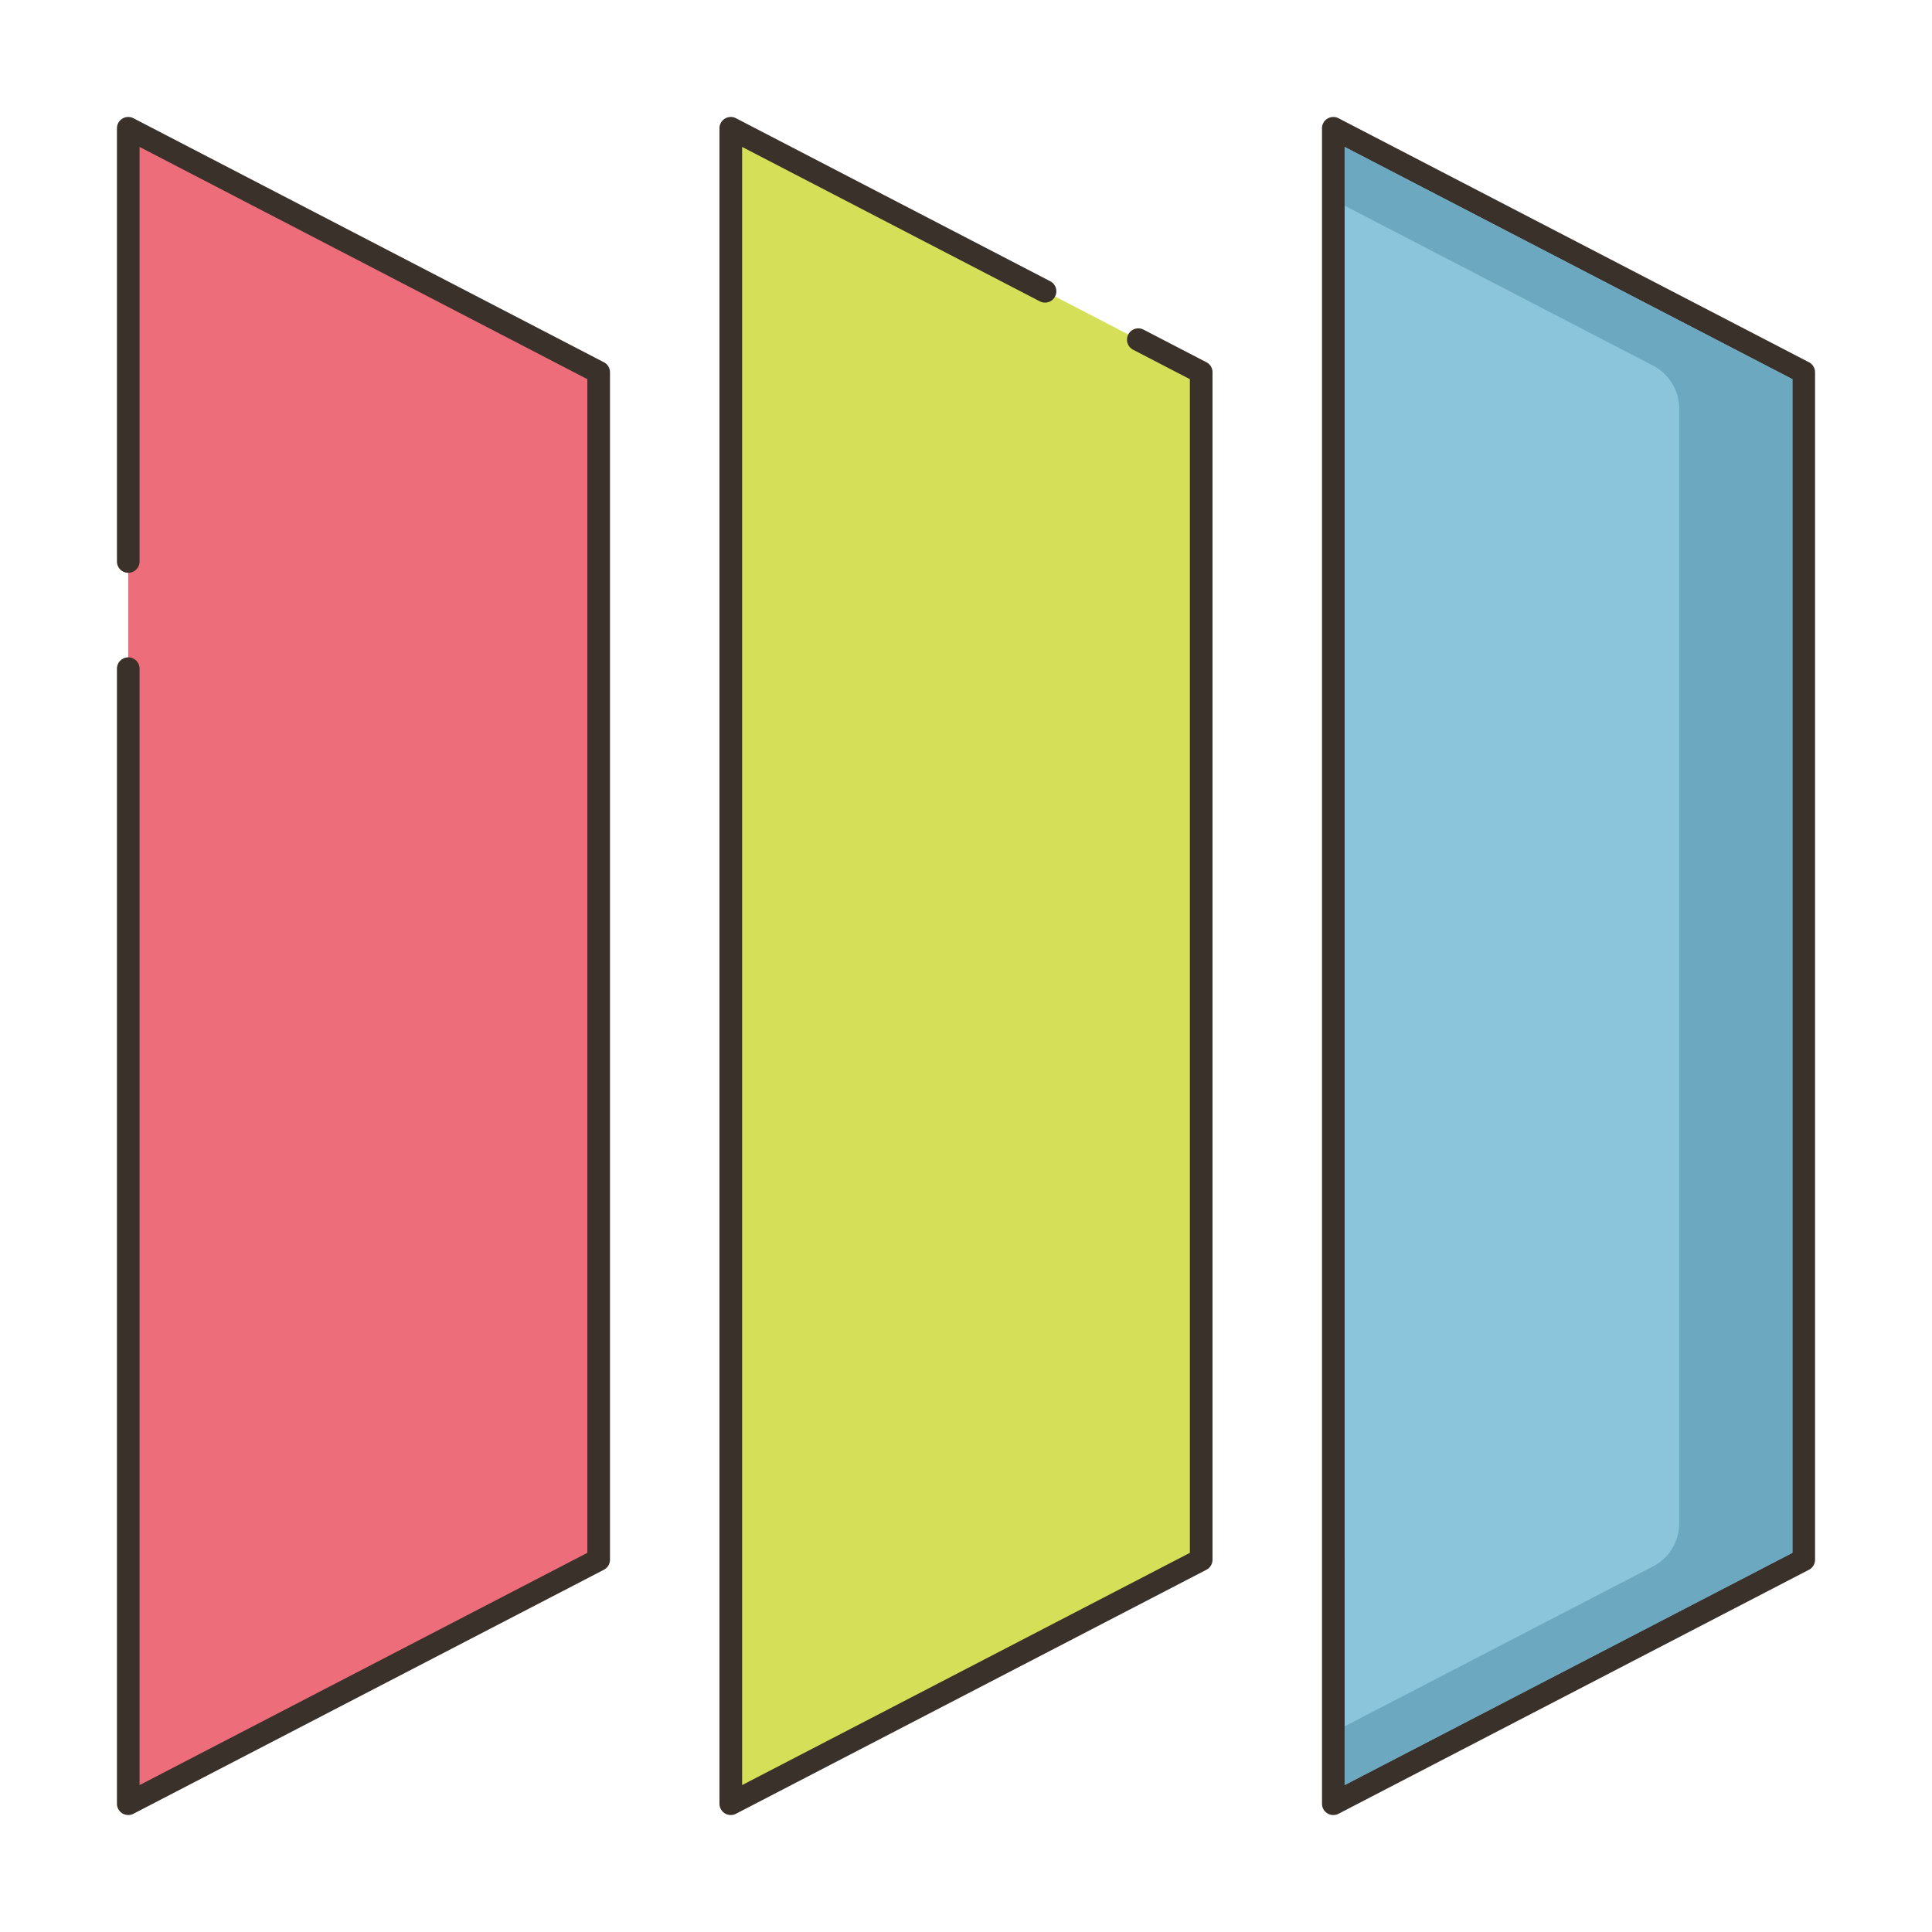 <svg version="1.1" id="Layer_1" xmlns="http://www.w3.org/2000/svg" x="0" y="0" viewBox="0 0 256 256" style="enable-background:new 0 0 256 256" xml:space="preserve"><style>.st0{fill:#3a312a}</style><path style="fill:#ed6e7a" d="M16.995 17v222l62.332-32.33V49.33z"/><path class="st0" d="m80.018 47.999-62.332-32.33a1.499 1.499 0 0 0-2.191 1.332V74.4a1.5 1.5 0 1 0 3 0V19.468l59.332 30.774v155.517l-59.332 30.774V88.601a1.5 1.5 0 1 0-3 0V239a1.5 1.5 0 0 0 2.19 1.332l62.332-32.33a1.5 1.5 0 0 0 .81-1.332V49.33c0-.56-.312-1.074-.809-1.331z"/><path style="fill:#d6df58" d="m150.863 45.023-12.39-6.426L96.834 17v222l62.332-32.33V49.33z"/><path class="st0" d="m159.856 47.999-8.304-4.307a1.5 1.5 0 1 0-1.38 2.663l7.494 3.887v155.517l-59.332 30.774V19.468l39.448 20.461a1.497 1.497 0 0 0 2.021-.641 1.499 1.499 0 0 0-.641-2.022L97.524 15.668A1.499 1.499 0 0 0 95.333 17v222a1.5 1.5 0 0 0 2.19 1.332l62.332-32.33a1.5 1.5 0 0 0 .81-1.332V49.33a1.495 1.495 0 0 0-.809-1.331z"/><path style="fill:#8ac5dc" d="M176.673 17v222l62.332-32.33V49.33z"/><path class="st0" d="m239.695 47.999-62.332-32.33a1.499 1.499 0 0 0-2.191 1.332v222a1.5 1.5 0 0 0 2.19 1.332l62.332-32.33a1.5 1.5 0 0 0 .81-1.332V49.33a1.497 1.497 0 0 0-.809-1.331zm-2.19 157.759-59.332 30.774V19.468l59.332 30.774v155.516z"/><path d="M178.17 19.47v7.78l40.866 21.194a6.42 6.42 0 0 1 3.464 5.698v147.716a6.418 6.418 0 0 1-3.464 5.698L178.17 228.75v7.78l59.33-30.77V50.24l-59.33-30.77z" style="fill:#6ca8bf"/></svg>